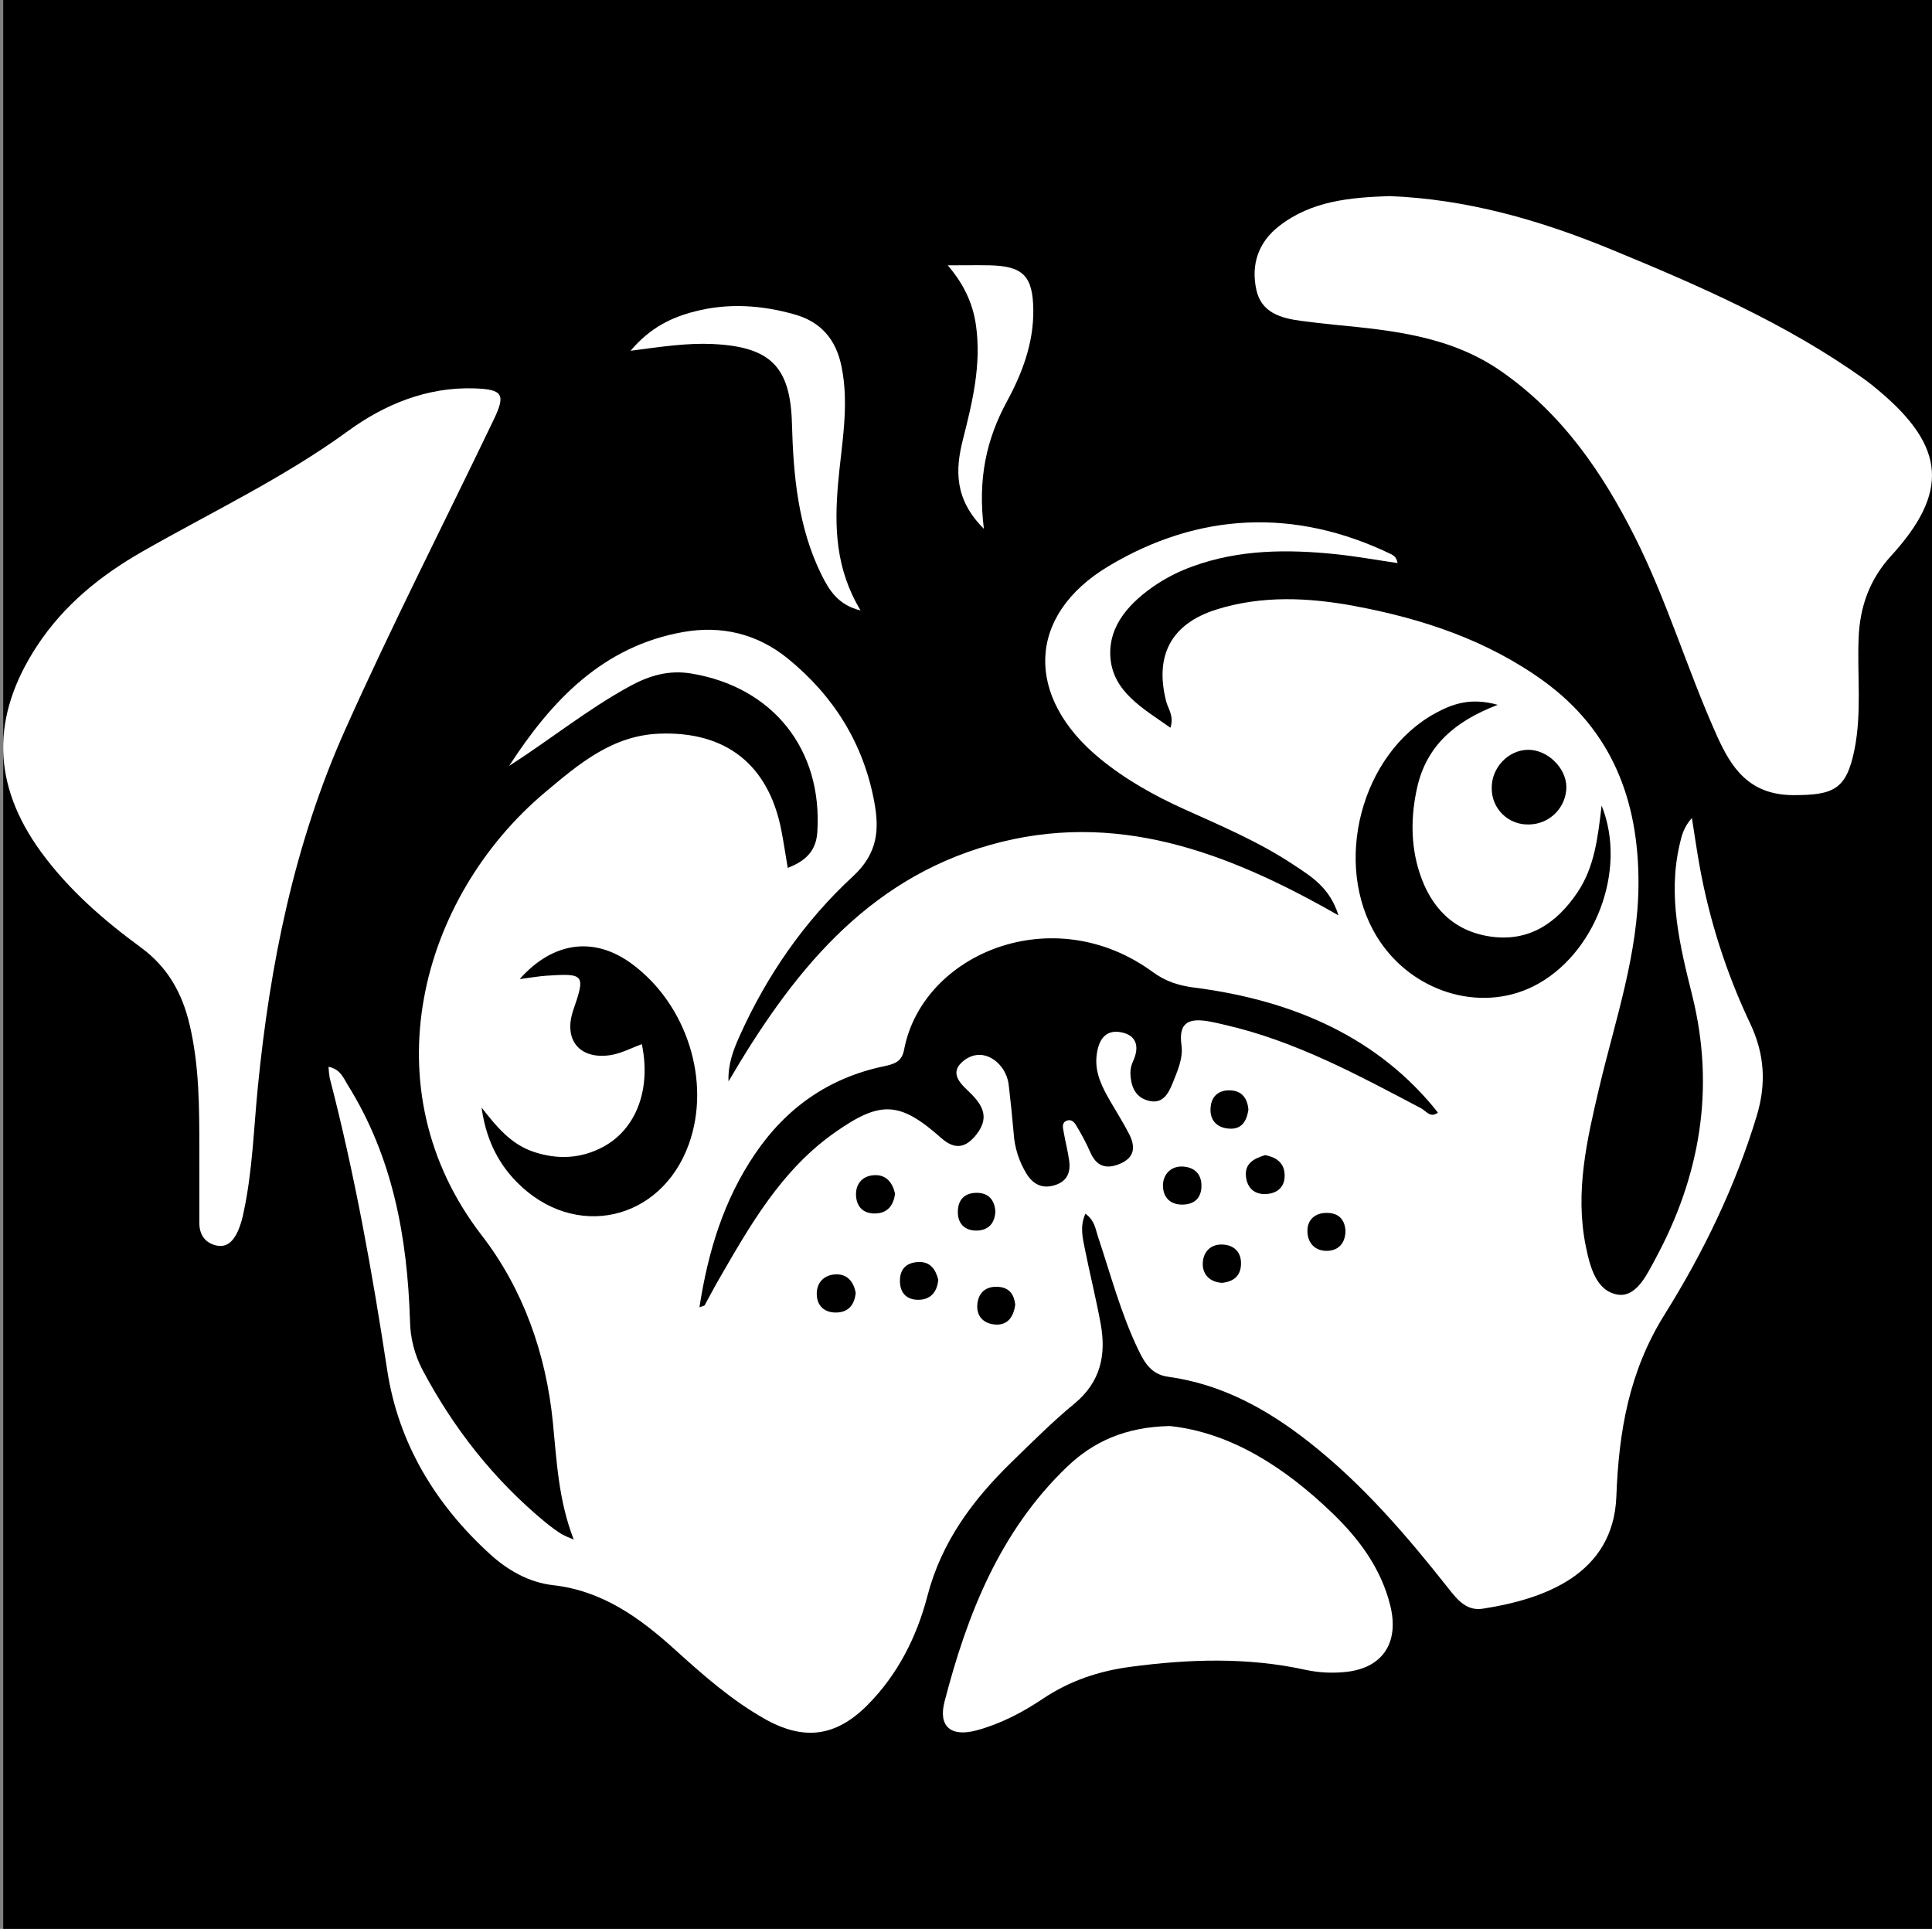 <svg width="601" height="600" viewBox="0 0 601 600" fill="none" xmlns="http://www.w3.org/2000/svg">
<rect x="0" y="0" width="601" height="600" fill="#808080" stroke="none"/>
<rect x="1" width="600" height="600" fill="black"/>
<path d="M416.37 284.74C413.67 276.043 407.867 272.64 402.491 269.058C391.818 261.95 380.016 256.951 368.37 251.696C359.035 247.476 350.104 242.485 342.138 235.944C318.908 216.884 319.165 191.471 344.892 176.085C372.843 159.369 402.888 157.921 432.862 172.442C433.64 172.839 434.418 173.407 434.753 175.151C428.389 174.225 422.041 173.072 415.646 172.395C400.523 170.838 385.47 170.892 370.945 176.202C367.101 177.582 363.428 179.401 360 181.621C351.769 187.072 344.682 194.383 345.421 204.497C346.199 215.265 355.752 220.458 364.092 226.368C365.282 222.732 363.391 220.559 362.777 218.192C359.12 203.998 364.27 194.056 378.336 189.618C392.603 185.117 407.268 185.865 421.636 188.559C442.641 192.498 462.79 199.218 480.286 211.917C501.438 227.31 509.708 248.947 509.692 274.548C509.692 296.637 502.457 317.231 497.478 338.331C493.667 354.487 489.878 370.775 493.293 387.593C494.592 393.993 496.498 401.522 503.134 402.682C508.922 403.694 512.221 396.633 514.803 391.86C528.876 365.971 533.606 338.572 526.418 309.67C522.575 294.223 518.779 278.861 522.466 262.822C523.089 260.12 523.664 257.372 526.309 254.46C527.18 259.91 527.865 264.722 528.721 269.479C531.778 286.346 537.04 302.736 544.373 318.227C548.979 327.89 549.492 337.147 546.466 347.152C539.822 369.093 529.833 389.687 517.822 408.888C506.713 426.64 503.562 445.389 502.815 465.453C501.905 489.73 480.395 497.446 461.242 500.405C456.247 501.183 453.369 497.649 450.599 494.129C437.576 477.631 423.931 461.732 407.299 448.651C394.237 438.366 380.071 430.541 363.329 428.252C358.187 427.543 356.032 423.884 354.134 419.944C348.688 408.631 345.506 396.485 341.539 384.626C340.761 382.291 340.559 379.651 337.649 377.533C335.86 381.426 336.786 385.047 337.486 388.551C339.042 396.337 340.971 403.998 342.395 411.784C344.153 421.431 342.395 429.879 334.249 436.598C327.357 442.282 321.024 448.635 314.591 454.888C302.556 466.637 292.863 479.632 288.483 496.504C285.2 509.125 279.264 520.929 269.812 530.42C259.979 540.269 250.044 541.554 237.862 534.671C227.538 528.832 218.701 521.046 209.972 513.143C199.019 503.231 187.412 494.814 172.032 493.086C164.486 492.229 157.873 488.414 152.342 483.353C135.375 467.883 123.885 448.83 120.446 426.165C115.778 395.574 110.333 365.2 102.553 335.255C102.363 334.124 102.244 332.983 102.195 331.837C105.891 332.569 106.863 335.349 108.186 337.513C122.189 359.914 126.716 384.883 127.533 410.702C127.602 416.07 128.935 421.346 131.423 426.103C141.14 444.4 153.696 460.361 169.737 473.597C171.326 474.889 172.983 476.095 174.7 477.21C175.916 477.848 177.174 478.402 178.465 478.869C173.704 466.598 173.183 454.475 171.977 442.36C169.861 421.151 162.79 401.032 149.86 384.284C114.65 338.673 130.521 279.297 169.605 246.417C180.037 237.681 190.376 228.812 205.009 228.221C225.772 227.38 239.044 237.813 243.043 258.205C243.774 261.942 244.326 265.718 245.05 269.969C250.55 267.852 253.856 264.745 254.245 258.882C255.941 233.118 240.445 213.723 215.076 209.511C208.074 208.335 201.944 210.165 196.008 213.404C182.783 220.614 171.059 230.144 158.371 238.249C171.542 217.966 187.466 200.993 212.648 196.578C224.318 194.531 235.505 197.053 245.104 204.878C259.349 216.495 268.521 231.187 271.928 249.212C273.562 257.831 273.188 265.345 265.362 272.57C250.254 286.491 238.554 303.403 230.059 322.299C228.083 326.683 226.41 331.175 226.628 336.376C246.077 303.161 269.104 273.785 307.978 262.83C346.728 251.875 381.455 264.761 416.37 284.74ZM217.581 406.638C218.755 406.202 219.137 406.186 219.199 406.023C220.56 403.578 221.828 401.086 223.221 398.665C233.194 381.364 242.988 363.923 259.94 352.104C273.943 342.309 279.925 342.566 292.808 354.004C297.048 357.765 300.455 357.118 303.777 352.844C308.352 347.004 305.006 342.948 300.844 339.024C298.262 336.594 295.842 333.651 299.063 330.576C302.284 327.5 306.508 327.189 310.18 330.428C312.28 332.355 313.582 335 313.828 337.84C314.396 342.668 314.902 347.511 315.314 352.353C315.586 356.976 317.023 361.455 319.492 365.372C321.46 368.354 324.159 369.856 328.049 368.689C332.04 367.466 333.09 364.64 332.585 360.988C332.172 357.959 331.363 354.985 330.858 351.964C330.655 350.796 330.22 349.309 331.729 348.639C333.238 347.97 334.242 349.107 334.841 350.197C336.435 352.792 337.856 355.489 339.096 358.271C340.971 362.678 343.904 363.846 348.284 362.055C353.099 360.085 353.239 356.643 351.224 352.712C349.482 349.309 347.412 346.07 345.499 342.753C342.916 338.292 340.512 333.768 341.127 328.357C341.648 323.755 343.655 320.049 348.906 321.131C353.737 322.136 354.437 325.803 352.485 330.078C351.934 331.238 351.644 332.506 351.637 333.792C351.753 337.583 352.905 341.064 356.896 342.286C361.408 343.672 363.329 340.565 364.761 336.968C366.27 333.145 368.098 329.182 367.53 325.141C366.433 317.355 370.587 316.732 376.422 317.776C377.923 318.04 379.409 318.422 380.903 318.764C402.857 323.748 422.399 334.383 442.073 344.746C443.574 345.525 444.975 347.939 447.301 346.07C429.066 323.023 402.763 311.204 371.622 307.218C366.589 306.572 362.613 305.295 358.529 302.313C327.52 279.663 286.896 296.644 281.24 326.543C280.524 330.319 278.206 330.989 274.845 331.705C257.801 335.302 244.552 344.598 234.773 359.081C225.158 373.298 220.272 389.197 217.581 406.638ZM465.894 219.243C457.593 216.908 451.937 218.909 446.593 221.805C423.34 234.418 414.394 268.809 428.366 291.451C438.86 308.471 460.261 315.198 477.057 306.774C496.047 297.244 506.363 270.779 498.225 250.582C497.058 260.541 496.008 269.744 490.702 277.6C484.246 287.177 475.618 293.063 463.607 291.319C452.046 289.637 445.029 282.155 441.567 271.41C438.767 262.728 438.868 253.736 440.867 244.867C443.761 232.168 452.319 224.444 465.894 219.251V219.243ZM161.654 304.555C164.991 304.127 167.489 303.675 170.001 303.504C181.826 302.725 182.153 303.138 178.333 314.217C175.221 323.319 180.154 329.603 189.746 328.232C193.138 327.742 196.35 325.99 199.664 324.806C202.59 338.821 197.93 351.279 187.513 356.807C180.628 360.466 173.339 360.755 165.979 358.286C158.83 355.896 154.31 350.267 149.814 344.521C151.035 353.545 154.481 361.338 160.759 367.692C178.652 385.903 205.624 379.932 214.282 355.912C221.284 336.447 213.722 312.504 196.607 299.852C184.946 291.217 172.117 292.79 161.654 304.555ZM475.735 256.453C478.801 256.402 481.725 255.151 483.88 252.968C486.035 250.784 487.25 247.843 487.264 244.774C487.171 238.794 481.344 233.165 475.323 233.235C469.161 233.305 463.933 238.841 464.042 245.179C464.027 246.7 464.322 248.209 464.91 249.612C465.497 251.015 466.365 252.283 467.46 253.339C468.555 254.394 469.853 255.215 471.276 255.751C472.699 256.286 474.216 256.525 475.735 256.453V256.453ZM373.746 368.992C373.808 364.764 371.062 362.896 367.522 362.857C364.13 362.857 361.804 365.372 361.765 368.72C361.765 372.511 364.099 374.839 368.059 374.699C371.56 374.575 373.676 372.675 373.746 368.992ZM380.117 399.046C383.82 398.68 386.115 396.788 386.053 392.817C385.991 389.096 383.501 387.243 380.242 387.126C376.352 386.978 374.088 389.726 374.15 393.355C374.228 396.57 376.422 398.797 380.133 399.046H380.117ZM393.475 359.337C390.059 360.412 387.111 361.876 387.601 366.072C388.013 369.599 390.293 371.585 393.77 371.421C397.66 371.25 399.939 368.868 399.597 364.982C399.309 361.479 396.703 359.875 393.49 359.299L393.475 359.337ZM266.195 402.231C265.627 398.836 263.674 396.407 260.298 396.399C256.626 396.399 254.004 398.735 254.074 402.573C254.144 406.412 256.719 408.506 260.593 408.257C264.172 408.024 265.806 405.633 266.195 402.231ZM418.556 382.859C418.307 379.176 416.284 377.261 412.635 377.284C408.987 377.308 406.676 379.488 406.708 382.937C406.708 386.698 409.197 389.306 413.11 389.08C416.572 388.885 418.509 386.503 418.556 382.859ZM278.432 371.336C277.716 367.933 275.701 365.504 272.356 365.543C268.707 365.543 266.132 367.879 266.288 371.819C266.444 375.758 268.995 377.775 272.877 377.432C276.401 377.113 277.988 374.621 278.432 371.336V371.336ZM388.348 345.221C388.091 341.803 386.465 339.351 382.809 339.172C379.153 338.993 376.842 340.962 376.585 344.536C376.266 348.515 378.616 350.874 382.474 351.084C386.333 351.295 387.796 348.694 388.348 345.221V345.221ZM291.882 398.12C291.05 394.787 289.339 392.389 285.612 392.568C281.528 392.771 279.669 395.247 279.98 399.179C280.268 402.947 282.889 404.543 286.289 404.294C289.829 404.029 291.54 401.538 291.875 398.12H291.882ZM309.635 376.778C309.363 373.212 307.504 371.071 303.871 371.04C299.794 371.04 297.842 373.485 297.966 377.339C298.075 381.022 300.557 382.914 304.011 382.789C307.465 382.664 309.526 380.461 309.627 376.778H309.635ZM315.82 405.812C315.478 403.126 314.388 400.526 310.483 400.284C306.811 400.058 304.509 401.935 304.065 405.376C303.544 409.332 305.909 411.792 309.705 412.018C313.183 412.228 315.26 410.009 315.812 405.812H315.82Z" fill="white"/>
<path d="M62.007 357.492C62.007 344.497 62.007 331.471 58.965 318.648C56.631 308.767 52.072 300.74 43.772 294.682C32.196 286.195 21.367 276.774 12.825 265.095C-2.586 244.003 -2.835 222.864 11.463 201.008C19.819 188.232 31.231 179.036 44.238 171.593C65.718 159.306 88.122 148.749 108.295 134.049C119.606 125.803 132.862 120.314 147.62 120.812C156.325 121.124 157.383 122.619 153.641 130.42C138.191 162.654 121.893 194.499 107.314 227.123C91.553 262.378 83.976 299.914 80.195 338.268C78.919 351.224 78.538 364.297 75.784 377.082C75.412 379.08 74.825 381.033 74.034 382.906C72.696 385.825 70.689 388.356 66.986 387.344C63.648 386.456 62.022 383.918 62.014 380.453C61.991 372.831 62.007 365.161 62.007 357.492Z" fill="white"/>
<path d="M432.24 61C456.131 61.926 478.917 68.412 500.987 77.499C528.386 88.788 555.591 100.576 579.918 117.931C581.575 119.123 583.162 120.423 584.725 121.747C605.24 139.055 606.282 153.194 588.281 172.901C581.559 180.259 578.51 188.815 578.167 198.649C577.716 210.134 579.179 221.68 576.899 233.095C574.394 245.646 570.357 247.312 557.995 247.335C544.093 247.335 538.546 238.872 533.949 228.54C524.87 208.296 518.576 186.861 508.549 166.983C498.435 146.896 485.988 128.762 467.146 115.596C451.494 104.649 433.555 102.795 415.444 101.051C411.896 100.709 408.341 100.273 404.802 99.821C398.469 98.972 392.354 97.33 390.799 90.065C389.134 82.225 391.436 75.326 397.94 70.296C407.976 62.495 419.925 61.42 432.24 61Z" fill="white"/>
<path d="M363.913 443.582C382.825 445.591 399.582 456.367 414.401 470.615C422.757 478.651 429.634 487.854 432.489 499.463C435.383 511.235 429.883 519.231 417.856 520.15C414.034 520.485 410.185 520.262 406.427 519.488C388.177 515.432 369.864 516.055 351.567 518.499C341.834 519.792 332.725 522.844 324.471 528.38C318.091 532.662 311.246 536.236 303.808 538.245C295.866 540.386 291.789 537.124 293.835 529.268C300.899 502.016 311.098 476.229 331.955 456.25C340.092 448.456 350.042 443.878 363.913 443.582Z" fill="white"/>
<path d="M196.148 109.11C202.426 101.705 209.109 98.677 216.219 96.855C226.558 94.2 236.959 94.9 247.228 97.82C255.436 100.156 260.025 105.606 261.745 113.859C264.304 126.161 261.745 138.308 260.702 150.454C259.551 163.916 259.885 176.926 267.704 189.882C260.78 188.232 257.909 183.591 255.529 178.756C248.247 163.963 246.793 147.931 246.357 131.806C245.882 114.14 239.776 107.872 221.766 107.015C213.784 106.642 205.974 107.817 196.148 109.11Z" fill="white"/>
<path d="M306.064 164.492C296.838 155.297 297.149 146.14 299.537 136.743C302.501 125.064 305.325 113.494 303.606 101.215C302.618 94.207 299.716 88.236 294.815 82.528C299.701 82.528 303.746 82.451 307.791 82.528C318.224 82.754 321.304 85.806 321.437 96.349C321.569 106.626 318.006 116.086 313.26 124.822C306.796 136.704 304.127 149.029 306.064 164.492Z" fill="white"/>
</svg>
